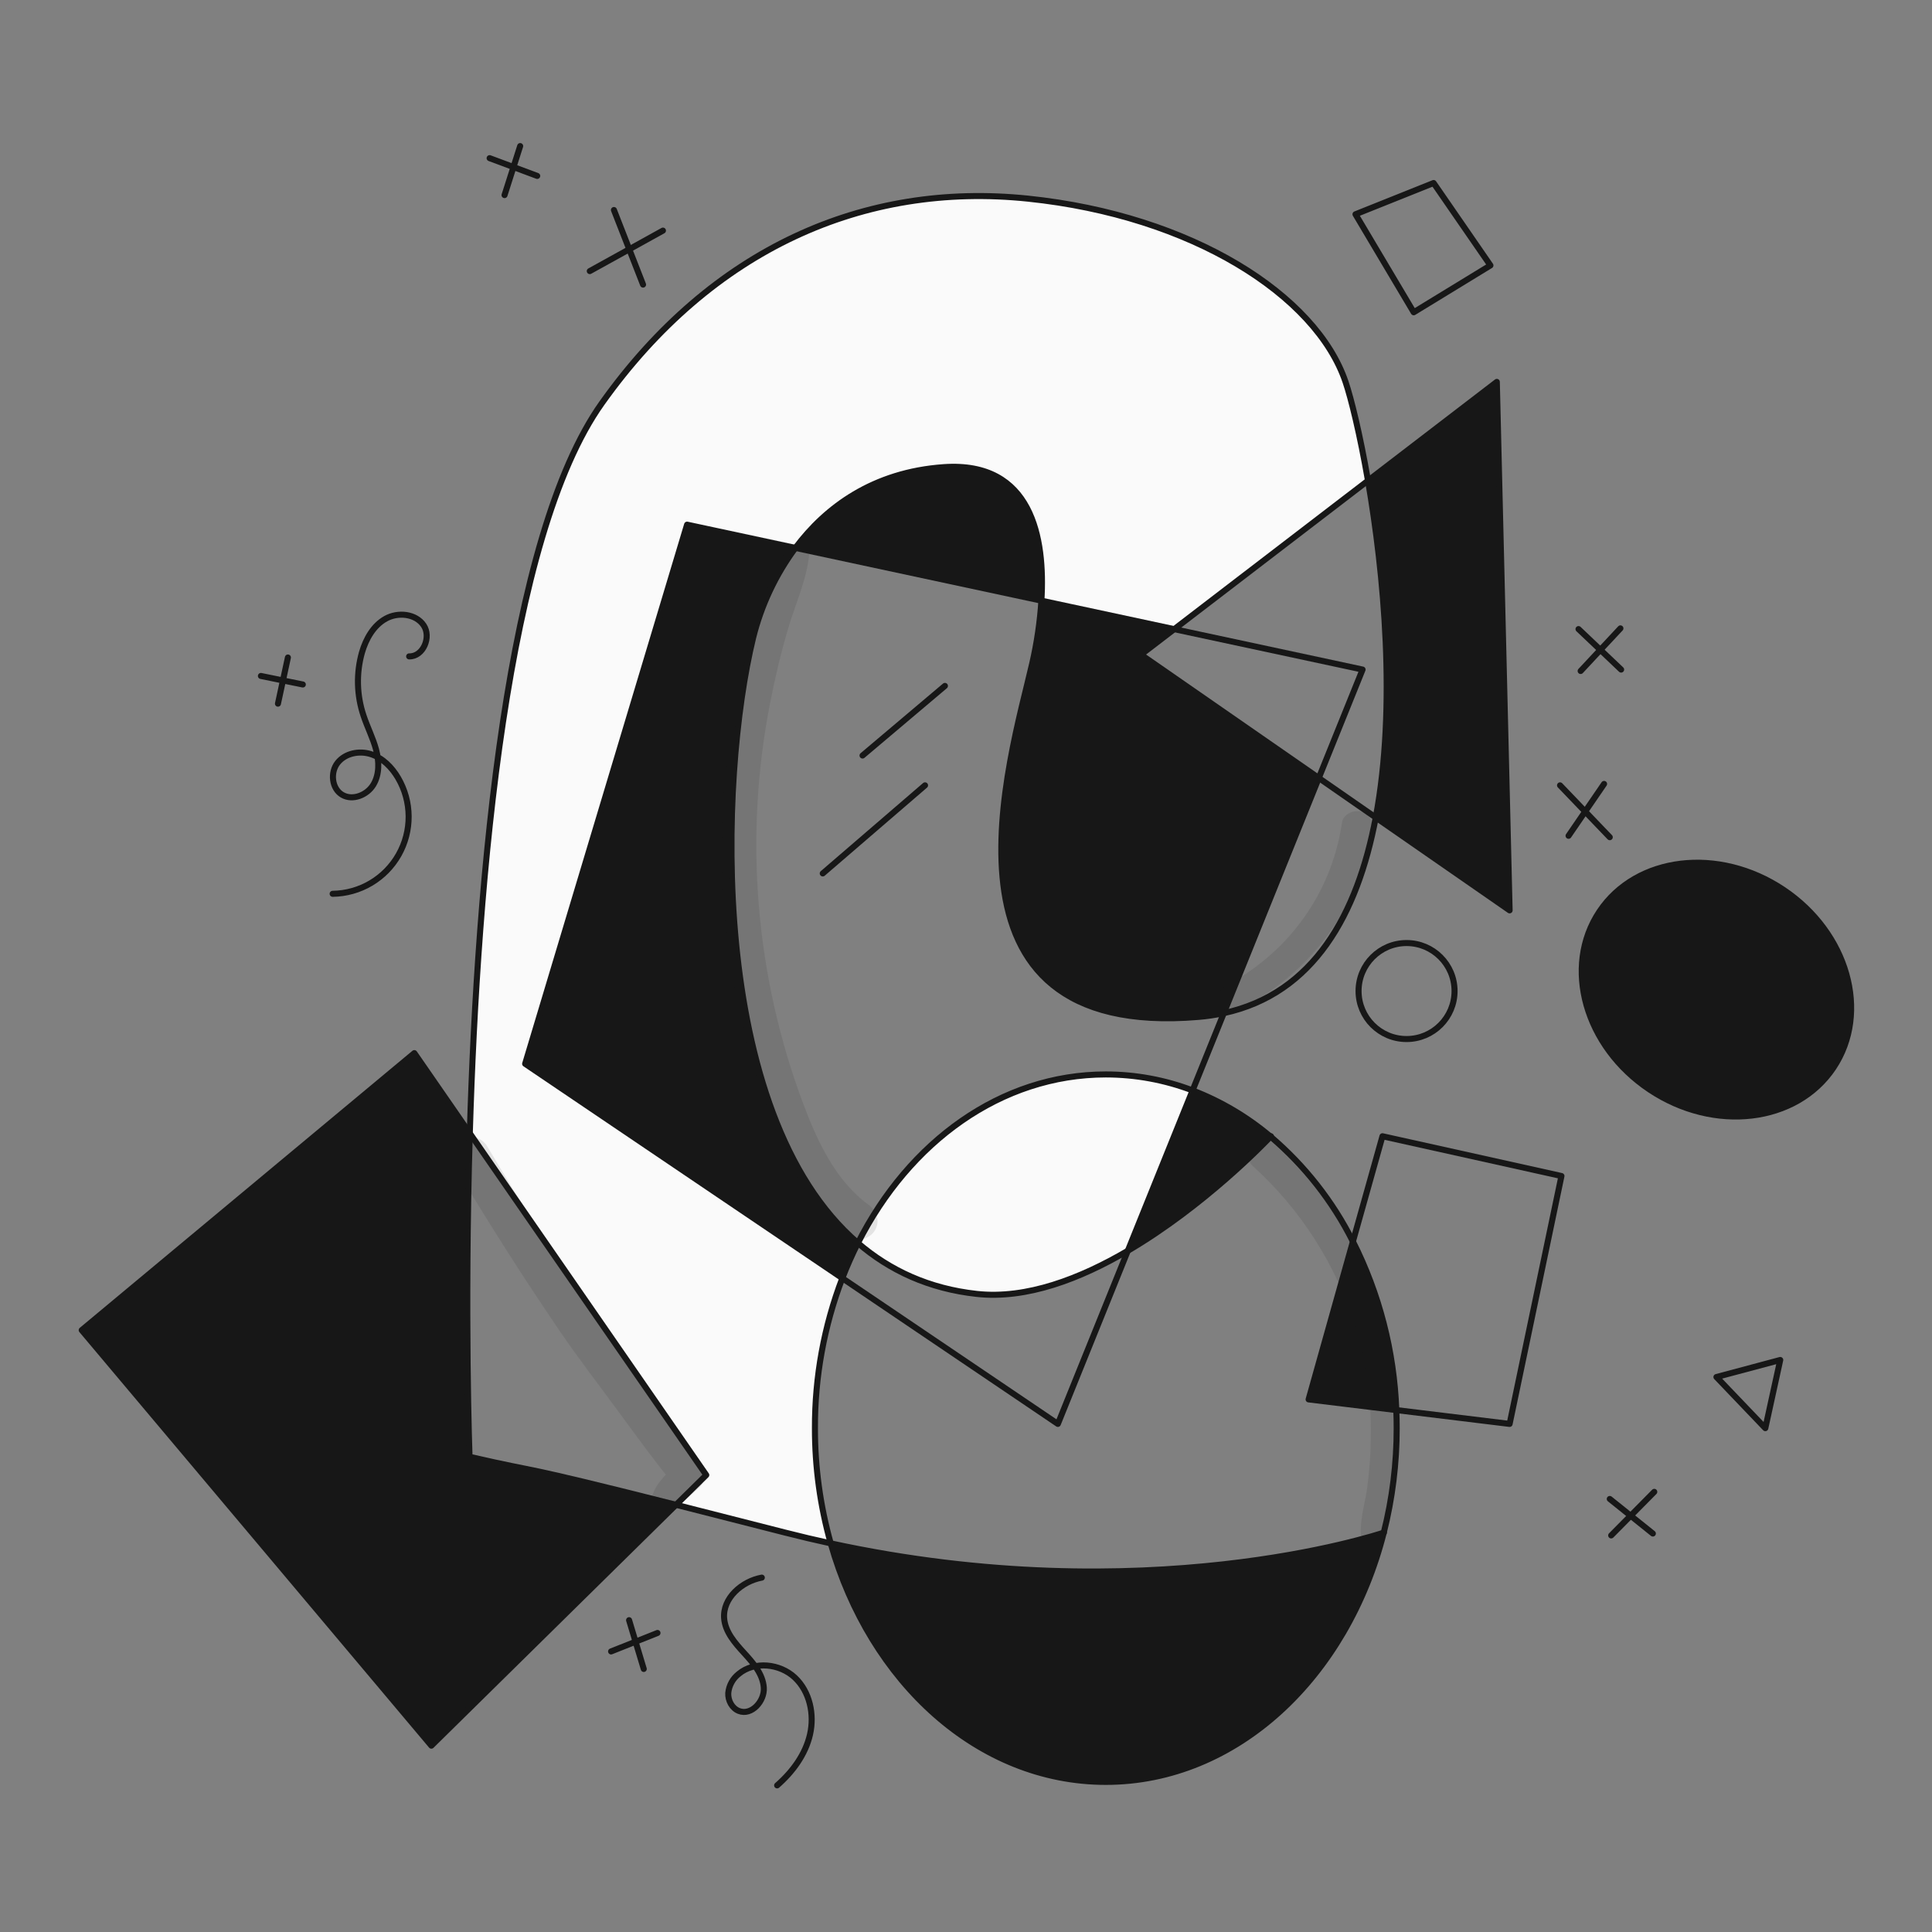 <svg width="960" height="960" viewBox="0 0 960 960" fill="none" xmlns="http://www.w3.org/2000/svg">
<rect x="0" y="0" width="960" height="960" fill="#808080" stroke="none"/>
<g clip-path="url(#clip0_348_1428)">
<path d="M886.07 442.042C918.17 463.482 929.33 503.102 911.01 530.542C892.69 557.982 851.8 562.862 819.7 541.422C787.6 519.982 776.44 480.362 794.77 452.922C813.1 425.482 853.97 420.612 886.07 442.042Z" fill="#171717"/>
<path d="M743.76 189.762L750.12 452.352L683.6 406.212C694.02 351.002 687.63 284.462 679.75 238.832L743.76 189.762Z" fill="#171717"/>
<path d="M693.809 700.662L650.239 695.352L672.259 616.902C685.399 642.941 692.751 671.515 693.809 700.662V700.662Z" fill="#171717"/>
<path d="M592.579 541.832C606.697 547.26 619.803 555.021 631.349 564.792C628.689 567.592 598.349 599.252 560.399 621.512L592.579 541.832Z" fill="#171717"/>
<path d="M426.29 617.662C451.73 567.392 497.38 533.882 549.47 533.882C564.204 533.886 578.814 536.58 592.58 541.832L560.4 621.512C536.74 635.392 510.12 645.632 485.41 642.942C461.63 640.352 442.15 631.3 426.29 617.662Z" fill="white" fill-opacity="0.96"/>
<path d="M595.529 505.292C457.879 516.942 502.089 376.852 512.939 329.532C515.276 319.316 516.791 308.929 517.469 298.472L583.469 312.622L566.939 325.292L655.299 386.582L608.099 503.422C603.954 504.317 599.756 504.941 595.529 505.292Z" fill="#171717"/>
<path d="M395.239 272.251C410.389 252.001 433.979 234.551 468.999 232.121C512.659 229.081 519.369 267.111 517.469 298.471L395.239 272.251Z" fill="#171717"/>
<path d="M549.469 885.412C486.129 885.412 432.299 835.862 412.779 766.882C569.219 800.802 684.599 762.562 687.589 761.552C669.389 833.292 614.429 885.412 549.469 885.412Z" fill="#171717"/>
<path d="M374.239 316.822C357.359 385.912 351.189 553.112 426.289 617.662C423.449 623.282 420.866 629.102 418.539 635.122L260.939 528.592L341.409 260.7L395.239 272.25C385.373 285.58 378.237 300.727 374.239 316.822V316.822Z" fill="#171717"/>
<path d="M517.469 298.472C519.369 267.112 512.659 229.082 468.999 232.122C433.979 234.552 410.389 252.002 395.239 272.252L341.409 260.7L260.939 528.59L418.539 635.12C409.464 658.913 404.853 684.175 404.939 709.64C404.905 728.99 407.543 748.252 412.779 766.88C405.319 765.27 397.766 763.487 390.119 761.53C368.309 755.94 350.539 751.41 335.929 747.72L350.939 732.94L233.439 563.12C237.279 435.17 251.709 266.93 299.059 200.35C353.609 123.64 429.289 90.23 510.819 98.7C592.349 107.17 653.999 146.7 668.589 189.76C671.369 197.96 675.749 215.71 679.749 238.83L583.469 312.62L517.469 298.472Z" fill="white" fill-opacity="0.96"/>
<path d="M40.6 660.942L205.88 523.292L233.44 563.122C230.73 653.562 233.31 723.872 233.31 723.872C272.57 732.902 252.12 726.552 335.92 747.722L214.35 867.412L40.6 660.942Z" fill="#171717"/>
<path d="M418.539 635.122L525.649 707.532L560.399 621.512L592.579 541.832L608.099 503.422L655.299 386.582L677.059 332.702L583.469 312.622L517.469 298.472L395.239 272.252L341.409 260.702L260.939 528.592L418.539 635.122Z" stroke="#171717" stroke-width="3" stroke-linecap="round" stroke-linejoin="round"/>
<path d="M335.93 747.722L350.94 732.942L233.44 563.122L205.88 523.292L40.6 660.942L214.35 867.412L335.92 747.722" stroke="#171717" stroke-width="3" stroke-linecap="round" stroke-linejoin="round"/>
<path d="M679.749 238.832L743.759 189.762L750.119 452.352L683.599 406.212L655.299 386.582L566.939 325.292L583.469 312.622L679.749 238.832Z" stroke="#171717" stroke-width="3" stroke-linecap="round" stroke-linejoin="round"/>
<path d="M693.809 700.662L650.239 695.352L672.259 616.902L686.939 564.592L775.879 584.352L750.119 707.532L693.809 700.662Z" stroke="#171717" stroke-width="3" stroke-linecap="round" stroke-linejoin="round"/>
<path d="M702.469 155.171L673.529 106.471L712.349 90.941L740.589 131.881L702.469 155.171Z" stroke="#171717" stroke-width="3" stroke-linecap="round" stroke-linejoin="round"/>
<path d="M687.649 761.532C687.63 761.541 687.61 761.548 687.589 761.552C684.599 762.562 569.219 800.802 412.779 766.882C405.319 765.272 397.766 763.489 390.119 761.532C368.309 755.942 350.539 751.412 335.929 747.722H335.919C252.119 726.552 272.569 732.902 233.309 723.872C233.309 723.872 230.729 653.562 233.439 563.122C237.279 435.172 251.709 266.932 299.059 200.352C353.609 123.642 429.289 90.232 510.819 98.702C592.349 107.172 653.999 146.702 668.589 189.762C671.369 197.962 675.749 215.712 679.749 238.832C687.629 284.462 694.019 351.002 683.599 406.212C674.529 454.282 652.729 493.772 608.099 503.422C603.954 504.317 599.755 504.942 595.529 505.292C457.879 516.942 502.089 376.852 512.939 329.532C515.276 319.316 516.791 308.93 517.469 298.472C519.369 267.112 512.659 229.082 468.999 232.122C433.979 234.552 410.389 252.002 395.239 272.252C385.373 285.582 378.237 300.728 374.239 316.822C357.359 385.912 351.189 553.112 426.289 617.662C442.149 631.302 461.629 640.352 485.409 642.942C510.119 645.632 536.739 635.392 560.399 621.512C598.349 599.252 628.689 567.592 631.349 564.792C631.469 564.662 631.529 564.592 631.529 564.592" stroke="#171717" stroke-width="3" stroke-linecap="round" stroke-linejoin="round"/>
<path d="M693.81 700.662C693.94 703.632 694 706.632 694 709.642C694.026 727.144 691.873 744.582 687.59 761.552C669.39 833.292 614.43 885.412 549.47 885.412C486.13 885.412 432.3 835.862 412.78 766.882C407.544 748.254 404.905 728.992 404.94 709.642C404.853 684.177 409.464 658.915 418.54 635.122C420.86 629.112 423.443 623.292 426.29 617.662C451.73 567.392 497.38 533.882 549.47 533.882C564.204 533.886 578.813 536.58 592.58 541.832C606.698 547.26 619.803 555.021 631.35 564.792C648.335 579.251 662.246 596.97 672.26 616.902C685.4 642.941 692.751 671.514 693.81 700.662V700.662Z" stroke="#171717" stroke-width="3" stroke-linecap="round" stroke-linejoin="round"/>
<path d="M911.01 530.542C892.68 557.982 851.8 562.862 819.7 541.422C787.6 519.982 776.44 480.362 794.77 452.922C813.1 425.482 853.97 420.612 886.07 442.042C918.17 463.472 929.33 503.1 911.01 530.542Z" stroke="#171717" stroke-width="3" stroke-linecap="round" stroke-linejoin="round"/>
<path d="M698.91 516.292C712.082 516.292 722.76 505.614 722.76 492.442C722.76 479.27 712.082 468.592 698.91 468.592C685.738 468.592 675.06 479.27 675.06 492.442C675.06 505.614 685.738 516.292 698.91 516.292Z" stroke="#171717" stroke-width="3" stroke-linecap="round" stroke-linejoin="round"/>
<path d="M852.89 684.232L877.18 709.642L884.59 675.762L852.89 684.232Z" stroke="#171717" stroke-width="3" stroke-linecap="round" stroke-linejoin="round"/>
<path d="M378.541 783.909C368.628 785.725 359.03 794.103 359.818 804.15C360.345 810.874 365.163 816.37 369.718 821.339C374.273 826.308 379.071 831.839 379.53 838.569C379.989 845.299 373.421 852.627 367.143 850.169C363.706 848.82 361.665 844.933 361.866 841.246C362.045 839.404 362.594 837.618 363.481 835.994C364.368 834.37 365.574 832.941 367.027 831.795C374.841 825.228 387.527 826.584 394.962 833.578C402.397 840.572 404.77 851.897 402.493 861.846C400.216 871.795 393.838 880.429 386.151 887.146" stroke="#171717" stroke-width="3" stroke-linecap="round" stroke-linejoin="round"/>
<path d="M165.29 444.129C171.981 444.042 178.532 442.202 184.289 438.793C190.047 435.383 194.809 430.523 198.102 424.698C201.394 418.872 203.101 412.286 203.053 405.594C203.004 398.903 201.202 392.342 197.825 386.565C194.752 381.308 190.19 376.665 184.405 374.765C178.62 372.865 171.561 374.228 167.78 379.001C163.999 383.774 164.815 391.88 170.073 394.951C175.255 397.977 182.408 395.066 185.511 389.931C188.614 384.796 188.423 378.267 186.865 372.473C185.307 366.679 182.52 361.291 180.635 355.594C177.225 345.44 176.956 334.495 179.862 324.186C181.824 317.46 185.533 310.847 191.65 307.43C197.767 304.013 206.574 304.899 210.504 310.7C214.434 316.501 210.304 326.335 203.304 326.156" stroke="#171717" stroke-width="3" stroke-linecap="round" stroke-linejoin="round"/>
<path d="M428.588 375.412L469.529 340.824" stroke="#171717" stroke-width="3" stroke-linecap="round" stroke-linejoin="round"/>
<path d="M408.823 433.999L459.646 390.234" stroke="#171717" stroke-width="3" stroke-linecap="round" stroke-linejoin="round"/>
<path d="M800.588 762.941L822 741.294" stroke="#171717" stroke-width="3" stroke-linecap="round" stroke-linejoin="round"/>
<path d="M799.882 744.824L821.294 762" stroke="#171717" stroke-width="3" stroke-linecap="round" stroke-linejoin="round"/>
<path d="M312.588 805.059L319.882 829.294" stroke="#171717" stroke-width="3" stroke-linecap="round" stroke-linejoin="round"/>
<path d="M303.646 820.588L326.705 811.412" stroke="#171717" stroke-width="3" stroke-linecap="round" stroke-linejoin="round"/>
<path d="M150.47 340.118L129.646 335.882" stroke="#171717" stroke-width="3" stroke-linecap="round" stroke-linejoin="round"/>
<path d="M143.058 326.706L138.117 349.647" stroke="#171717" stroke-width="3" stroke-linecap="round" stroke-linejoin="round"/>
<path d="M319.529 141.412L305.059 104.353" stroke="#171717" stroke-width="3" stroke-linecap="round" stroke-linejoin="round"/>
<path d="M293.059 134.706L329.412 114.588" stroke="#171717" stroke-width="3" stroke-linecap="round" stroke-linejoin="round"/>
<path d="M266.941 87.412L243.294 78.588" stroke="#171717" stroke-width="3" stroke-linecap="round" stroke-linejoin="round"/>
<path d="M258.471 72.588L250.706 96.941" stroke="#171717" stroke-width="3" stroke-linecap="round" stroke-linejoin="round"/>
<path d="M785.412 333.412L805.176 312.235" stroke="#171717" stroke-width="3" stroke-linecap="round" stroke-linejoin="round"/>
<path d="M784.353 312.588L805.529 332.706" stroke="#171717" stroke-width="3" stroke-linecap="round" stroke-linejoin="round"/>
<path d="M775.176 390.234L799.882 415.999" stroke="#171717" stroke-width="3" stroke-linecap="round" stroke-linejoin="round"/>
<path d="M797.059 389.529L779.412 415.294" stroke="#171717" stroke-width="3" stroke-linecap="round" stroke-linejoin="round"/>
<g opacity="0.1">
<path d="M607.109 502.655C609.457 502.346 611.909 502.455 614.202 501.755C616.811 500.795 619.324 499.592 621.708 498.161C626.263 495.762 630.619 493.004 634.736 489.911C642.893 483.797 650.247 476.679 656.624 468.724C669.533 452.465 678.603 433.387 681.738 412.783C682.365 408.658 680.697 404.467 676.338 403.269C672.68 402.263 667.456 404.516 666.823 408.669C662.871 436.161 648.508 461.084 626.701 478.285C623.14 481.125 619.42 483.758 615.559 486.173C613.487 487.463 611.22 488.506 609.184 489.84C607.148 491.174 605.621 493.055 603.766 494.573C600.766 497.033 603.105 503.184 607.114 502.655H607.109Z" fill="#171717"/>
</g>
<g opacity="0.1">
<path d="M682.986 767.021C689.258 760.744 691.013 749.621 692.554 741.221C694.369 731.63 695.369 721.902 695.544 712.141C695.903 685.183 690.547 658.454 679.827 633.716C669.107 608.978 653.268 586.792 633.352 568.619C626.105 561.995 615.268 572.772 622.546 579.424C646.453 601.086 664.088 628.783 673.6 659.608C678.753 676.639 681.3 694.351 681.156 712.143C681.147 721.279 680.535 730.404 679.324 739.459C678.164 747.716 674.985 757.076 676.645 765.345C677.219 768.205 681.08 768.933 682.991 767.021H682.986Z" fill="#171717"/>
</g>
<g opacity="0.1">
<path d="M392.475 271.614C384.694 280.896 380.975 293.034 377.201 304.414C373.559 315.414 370.416 326.589 367.847 337.888C352.172 408.609 356.81 482.321 381.226 550.52C390.074 574.772 400.501 599.02 421.938 614.682C426.029 617.67 432.393 615.374 434.765 611.319C437.542 606.57 435.502 601.487 431.401 598.492C415.042 586.542 405.976 566.699 399.067 548.298C375.283 484.72 369.613 415.788 382.689 349.179C385.154 336.663 388.077 324.25 391.717 312.021C395.303 299.973 400.806 288.131 402.077 275.587C402.557 270.855 395.504 267.996 392.477 271.61L392.475 271.614Z" fill="#171717"/>
</g>
<g opacity="0.1">
<path d="M328.116 750.361C335.363 750.681 342.416 743.577 347.54 739.136C350.046 736.965 350.799 731.999 348.817 729.236C339.491 716.246 329.703 703.588 320.41 690.567C311.117 677.546 302.558 664.076 293.578 650.814C275.628 624.3 258.487 597.265 242.156 569.709C235.943 559.235 219.547 568.762 225.804 579.267C242.35 607.045 259.717 634.312 277.904 661.067C286.937 674.338 296.72 687.02 306.216 699.953C315.907 713.153 325.579 726.494 335.993 739.135V727.585C331.103 732.427 323.993 738.678 323.76 746.002C323.779 747.152 324.245 748.25 325.059 749.063C325.872 749.877 326.97 750.342 328.12 750.361H328.116Z" fill="#171717"/>
</g>
</g>
<defs>
<clipPath id="clip0_348_1428">
<rect width="883" height="818" fill="white" transform="translate(39 71)"/>
</clipPath>
</defs>
</svg>
